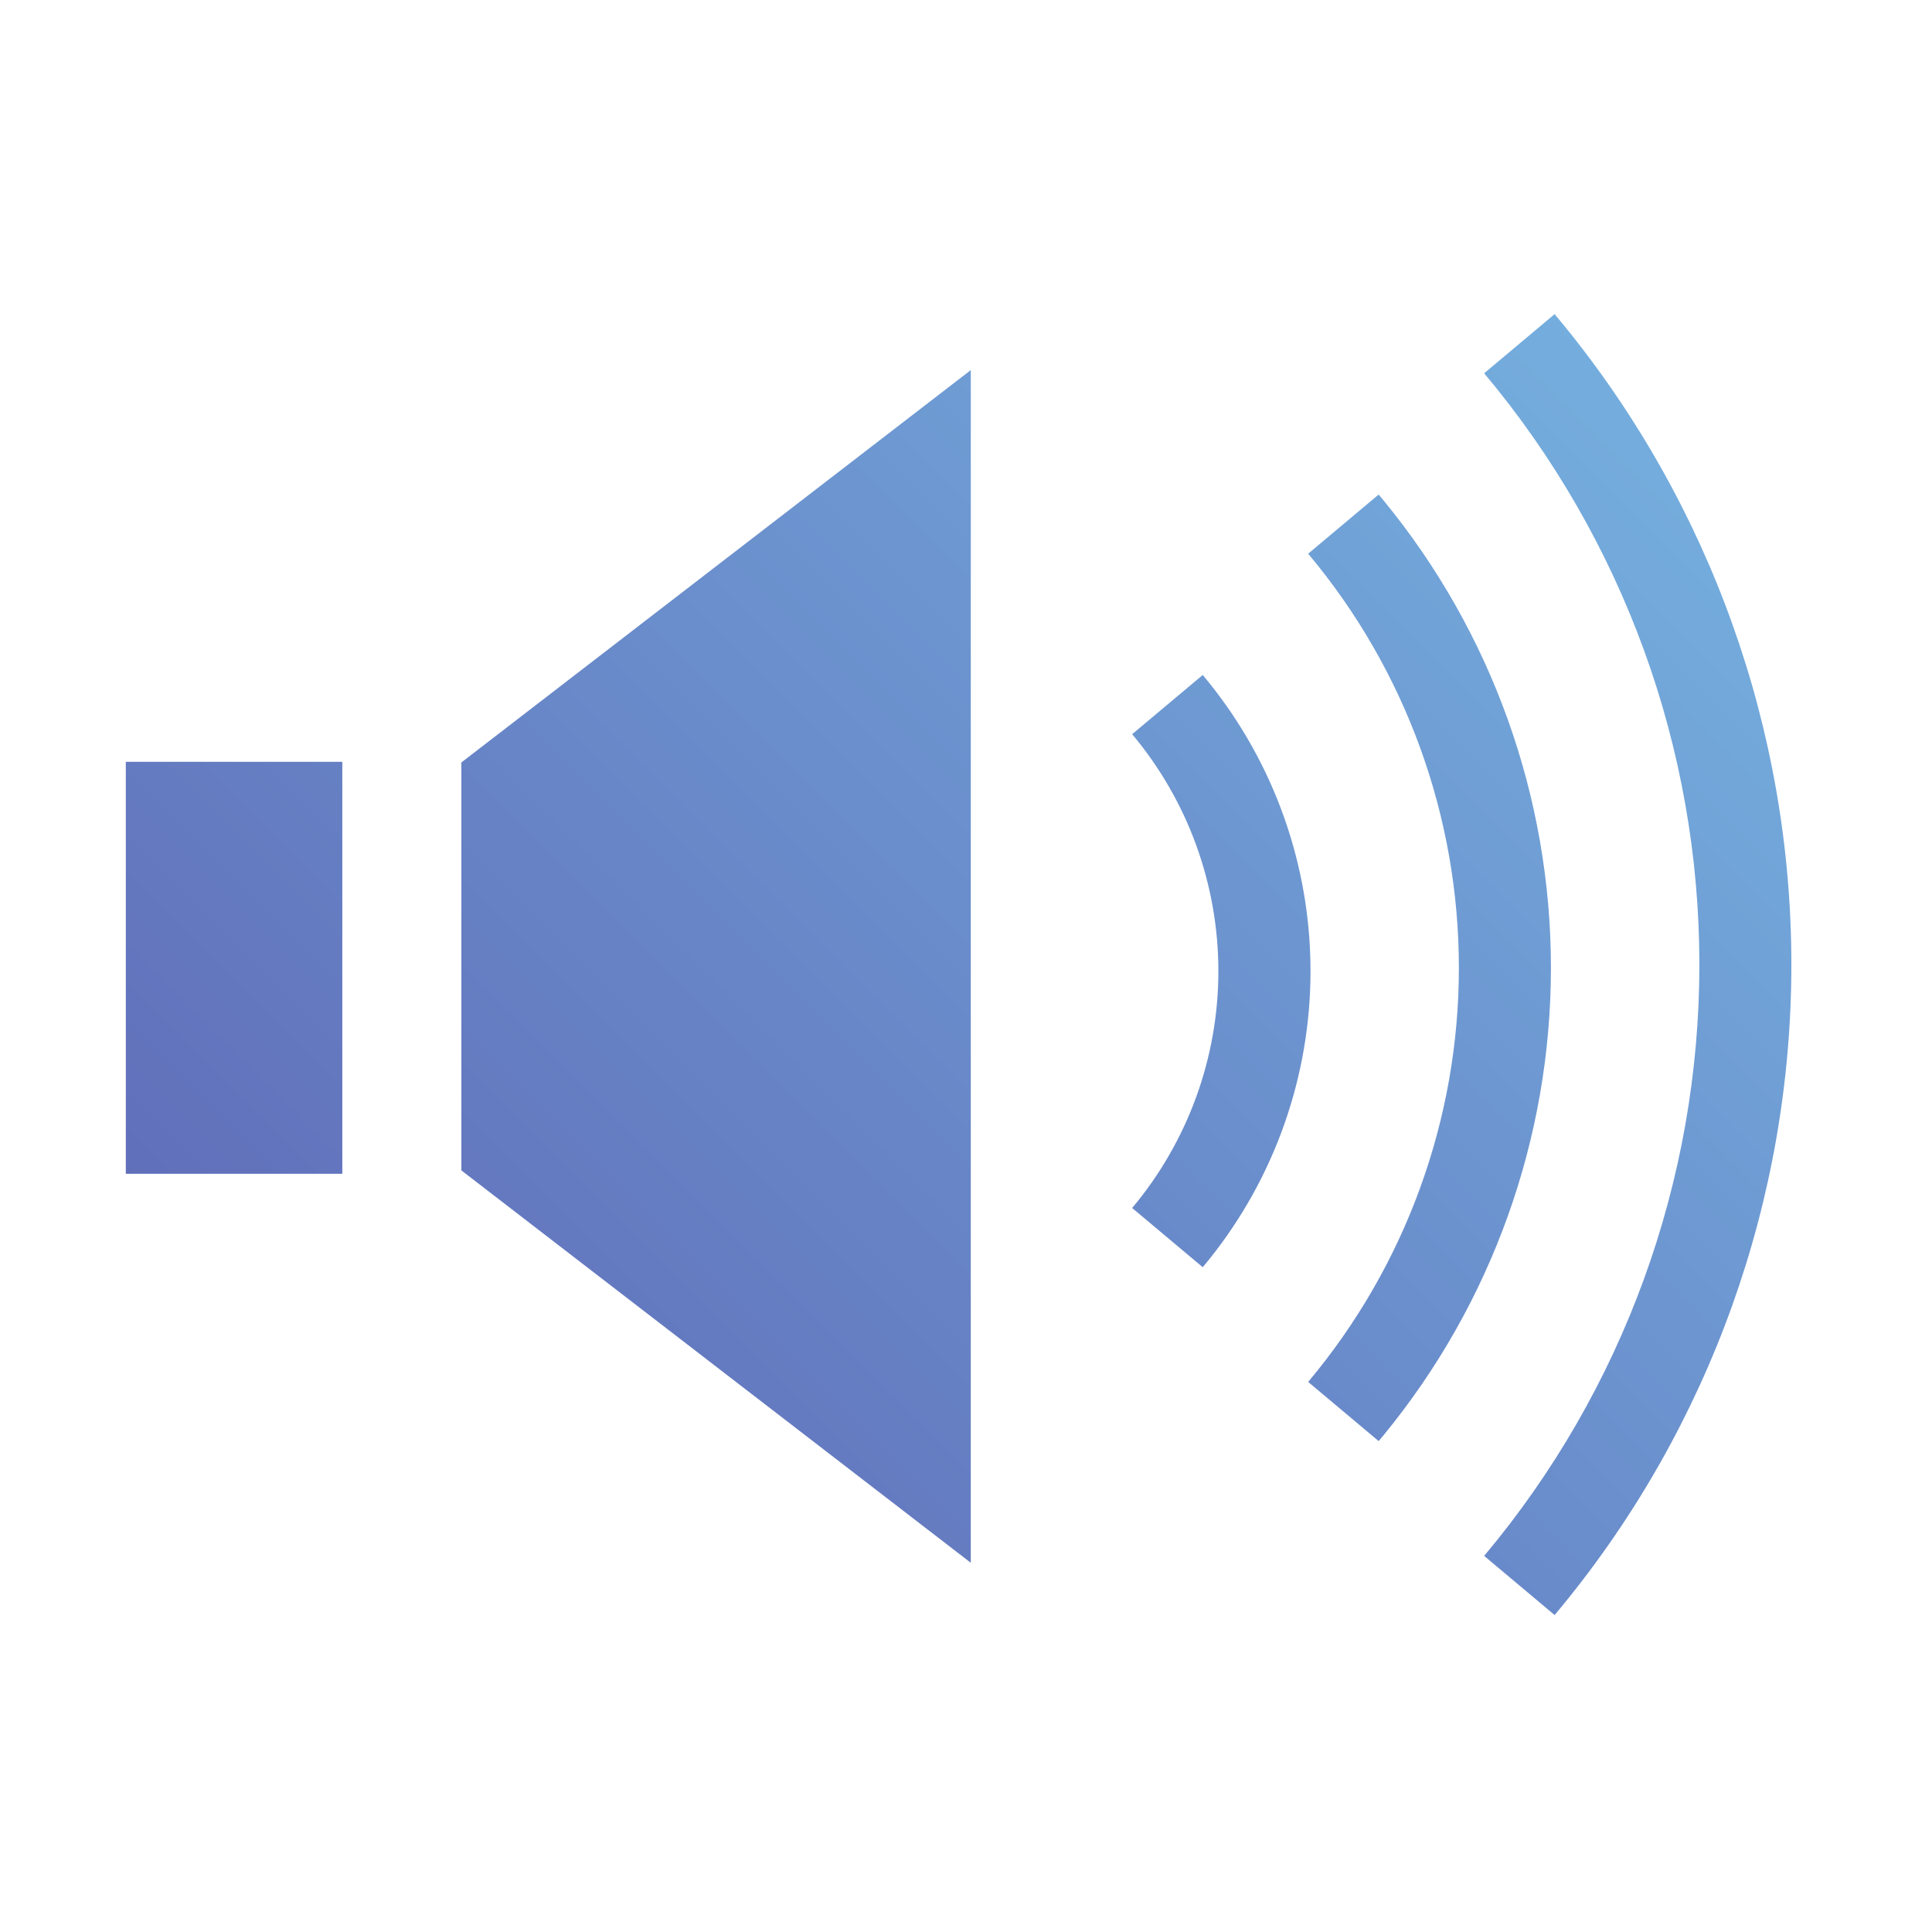 <?xml version="1.0" encoding="UTF-8" standalone="no"?>
<!DOCTYPE svg PUBLIC "-//W3C//DTD SVG 1.1//EN" "http://www.w3.org/Graphics/SVG/1.1/DTD/svg11.dtd">
<svg width="100%" height="100%" viewBox="0 0 800 800" version="1.1" xmlns="http://www.w3.org/2000/svg" xmlns:xlink="http://www.w3.org/1999/xlink" xml:space="preserve" xmlns:serif="http://www.serif.com/" style="fill-rule:evenodd;clip-rule:evenodd;stroke-linejoin:round;stroke-miterlimit:2;">
    <g transform="matrix(1,0,0,1,-235,-809)">
        <g transform="matrix(2.02,0,0,2.02,-55.261,252.584)">
            <rect x="142.327" y="275.741" width="396.011" height="396.011" style="fill:none;"/>
            <g transform="matrix(1,0,0,1,-5.018,0)">
                <g transform="matrix(0.879,0,0,0.879,9.769,57.229)">
                    <g transform="matrix(0.495,0,0,0.453,27.355,-74.32)">
                        <path d="M481.431,1314.64L481.431,1104.62L721.431,902.634L721.431,1516.63L481.431,1314.64Z" style="fill:url(#_Linear1);"/>
                    </g>
                    <g transform="matrix(0.495,0,0,0.397,24.341,-12.618)">
                        <rect x="329.431" y="1104.64" width="102" height="242" style="fill:url(#_Linear2);"/>
                    </g>
                </g>
                <g transform="matrix(0.611,0,0,0.611,32.293,-610.347)">
                    <path d="M654.815,1617.77L653.077,1615.67L629.423,1635.52C662.087,1674.45 679.992,1723.64 679.992,1774.46C679.992,1825.28 662.087,1874.47 629.423,1913.39L653.077,1933.24L654.815,1931.15C691.041,1887 710.87,1831.63 710.87,1774.46C710.87,1717.29 691.041,1661.92 654.815,1617.77Z" style="fill:url(#_Linear3);"/>
                </g>
                <g transform="matrix(0.367,0,0,0.367,152.686,-176.71)">
                    <path d="M664.556,1613.44L660.962,1609.06L621.539,1642.14C652.647,1679.21 669.699,1726.06 669.699,1774.46C669.699,1822.86 652.647,1869.7 621.539,1906.78L660.962,1939.86L664.556,1935.48C701.161,1889.85 721.163,1833.06 721.163,1774.46C721.163,1715.86 701.161,1659.07 664.556,1613.44Z" style="fill:url(#_Linear4);"/>
                </g>
                <g transform="matrix(0.855,0,0,0.855,-88.099,-1043.98)">
                    <path d="M651.405,1620.57L649.698,1618.51L632.802,1632.69C666.133,1672.41 684.403,1722.61 684.403,1774.46C684.403,1826.31 666.133,1876.51 632.802,1916.23L649.698,1930.41L651.405,1928.35C686.984,1884.99 706.459,1830.61 706.459,1774.46C706.459,1718.31 686.984,1663.93 651.405,1620.57Z" style="fill:url(#_Linear5);"/>
                </g>
            </g>
        </g>
    </g>
    <defs>
        <linearGradient id="_Linear1" x1="0" y1="0" x2="1" y2="0" gradientUnits="userSpaceOnUse" gradientTransform="matrix(-909.919,994.124,-710.589,-776.327,1159.24,712.572)"><stop offset="0" style="stop-color:rgb(122,192,232);stop-opacity:1"/><stop offset="1" style="stop-color:rgb(89,86,172);stop-opacity:1"/></linearGradient>
        <linearGradient id="_Linear2" x1="0" y1="0" x2="1" y2="0" gradientUnits="userSpaceOnUse" gradientTransform="matrix(-909.919,1135.07,-710.589,-886.394,1165.33,658.11)"><stop offset="0" style="stop-color:rgb(122,192,232);stop-opacity:1"/><stop offset="1" style="stop-color:rgb(89,86,172);stop-opacity:1"/></linearGradient>
        <linearGradient id="_Linear3" x1="0" y1="0" x2="1" y2="0" gradientUnits="userSpaceOnUse" gradientTransform="matrix(-648.187,648.196,-506.193,-506.186,828.29,1450.36)"><stop offset="0" style="stop-color:rgb(122,192,232);stop-opacity:1"/><stop offset="1" style="stop-color:rgb(89,86,172);stop-opacity:1"/></linearGradient>
        <linearGradient id="_Linear4" x1="0" y1="0" x2="1" y2="0" gradientUnits="userSpaceOnUse" gradientTransform="matrix(-1080.31,1080.33,-843.655,-843.644,1052.05,1234.3)"><stop offset="0" style="stop-color:rgb(122,192,232);stop-opacity:1"/><stop offset="1" style="stop-color:rgb(89,86,172);stop-opacity:1"/></linearGradient>
        <linearGradient id="_Linear5" x1="0" y1="0" x2="1" y2="0" gradientUnits="userSpaceOnUse" gradientTransform="matrix(-462.991,462.997,-361.567,-361.562,732.391,1542.96)"><stop offset="0" style="stop-color:rgb(122,192,232);stop-opacity:1"/><stop offset="1" style="stop-color:rgb(89,86,172);stop-opacity:1"/></linearGradient>
    </defs>
</svg>
